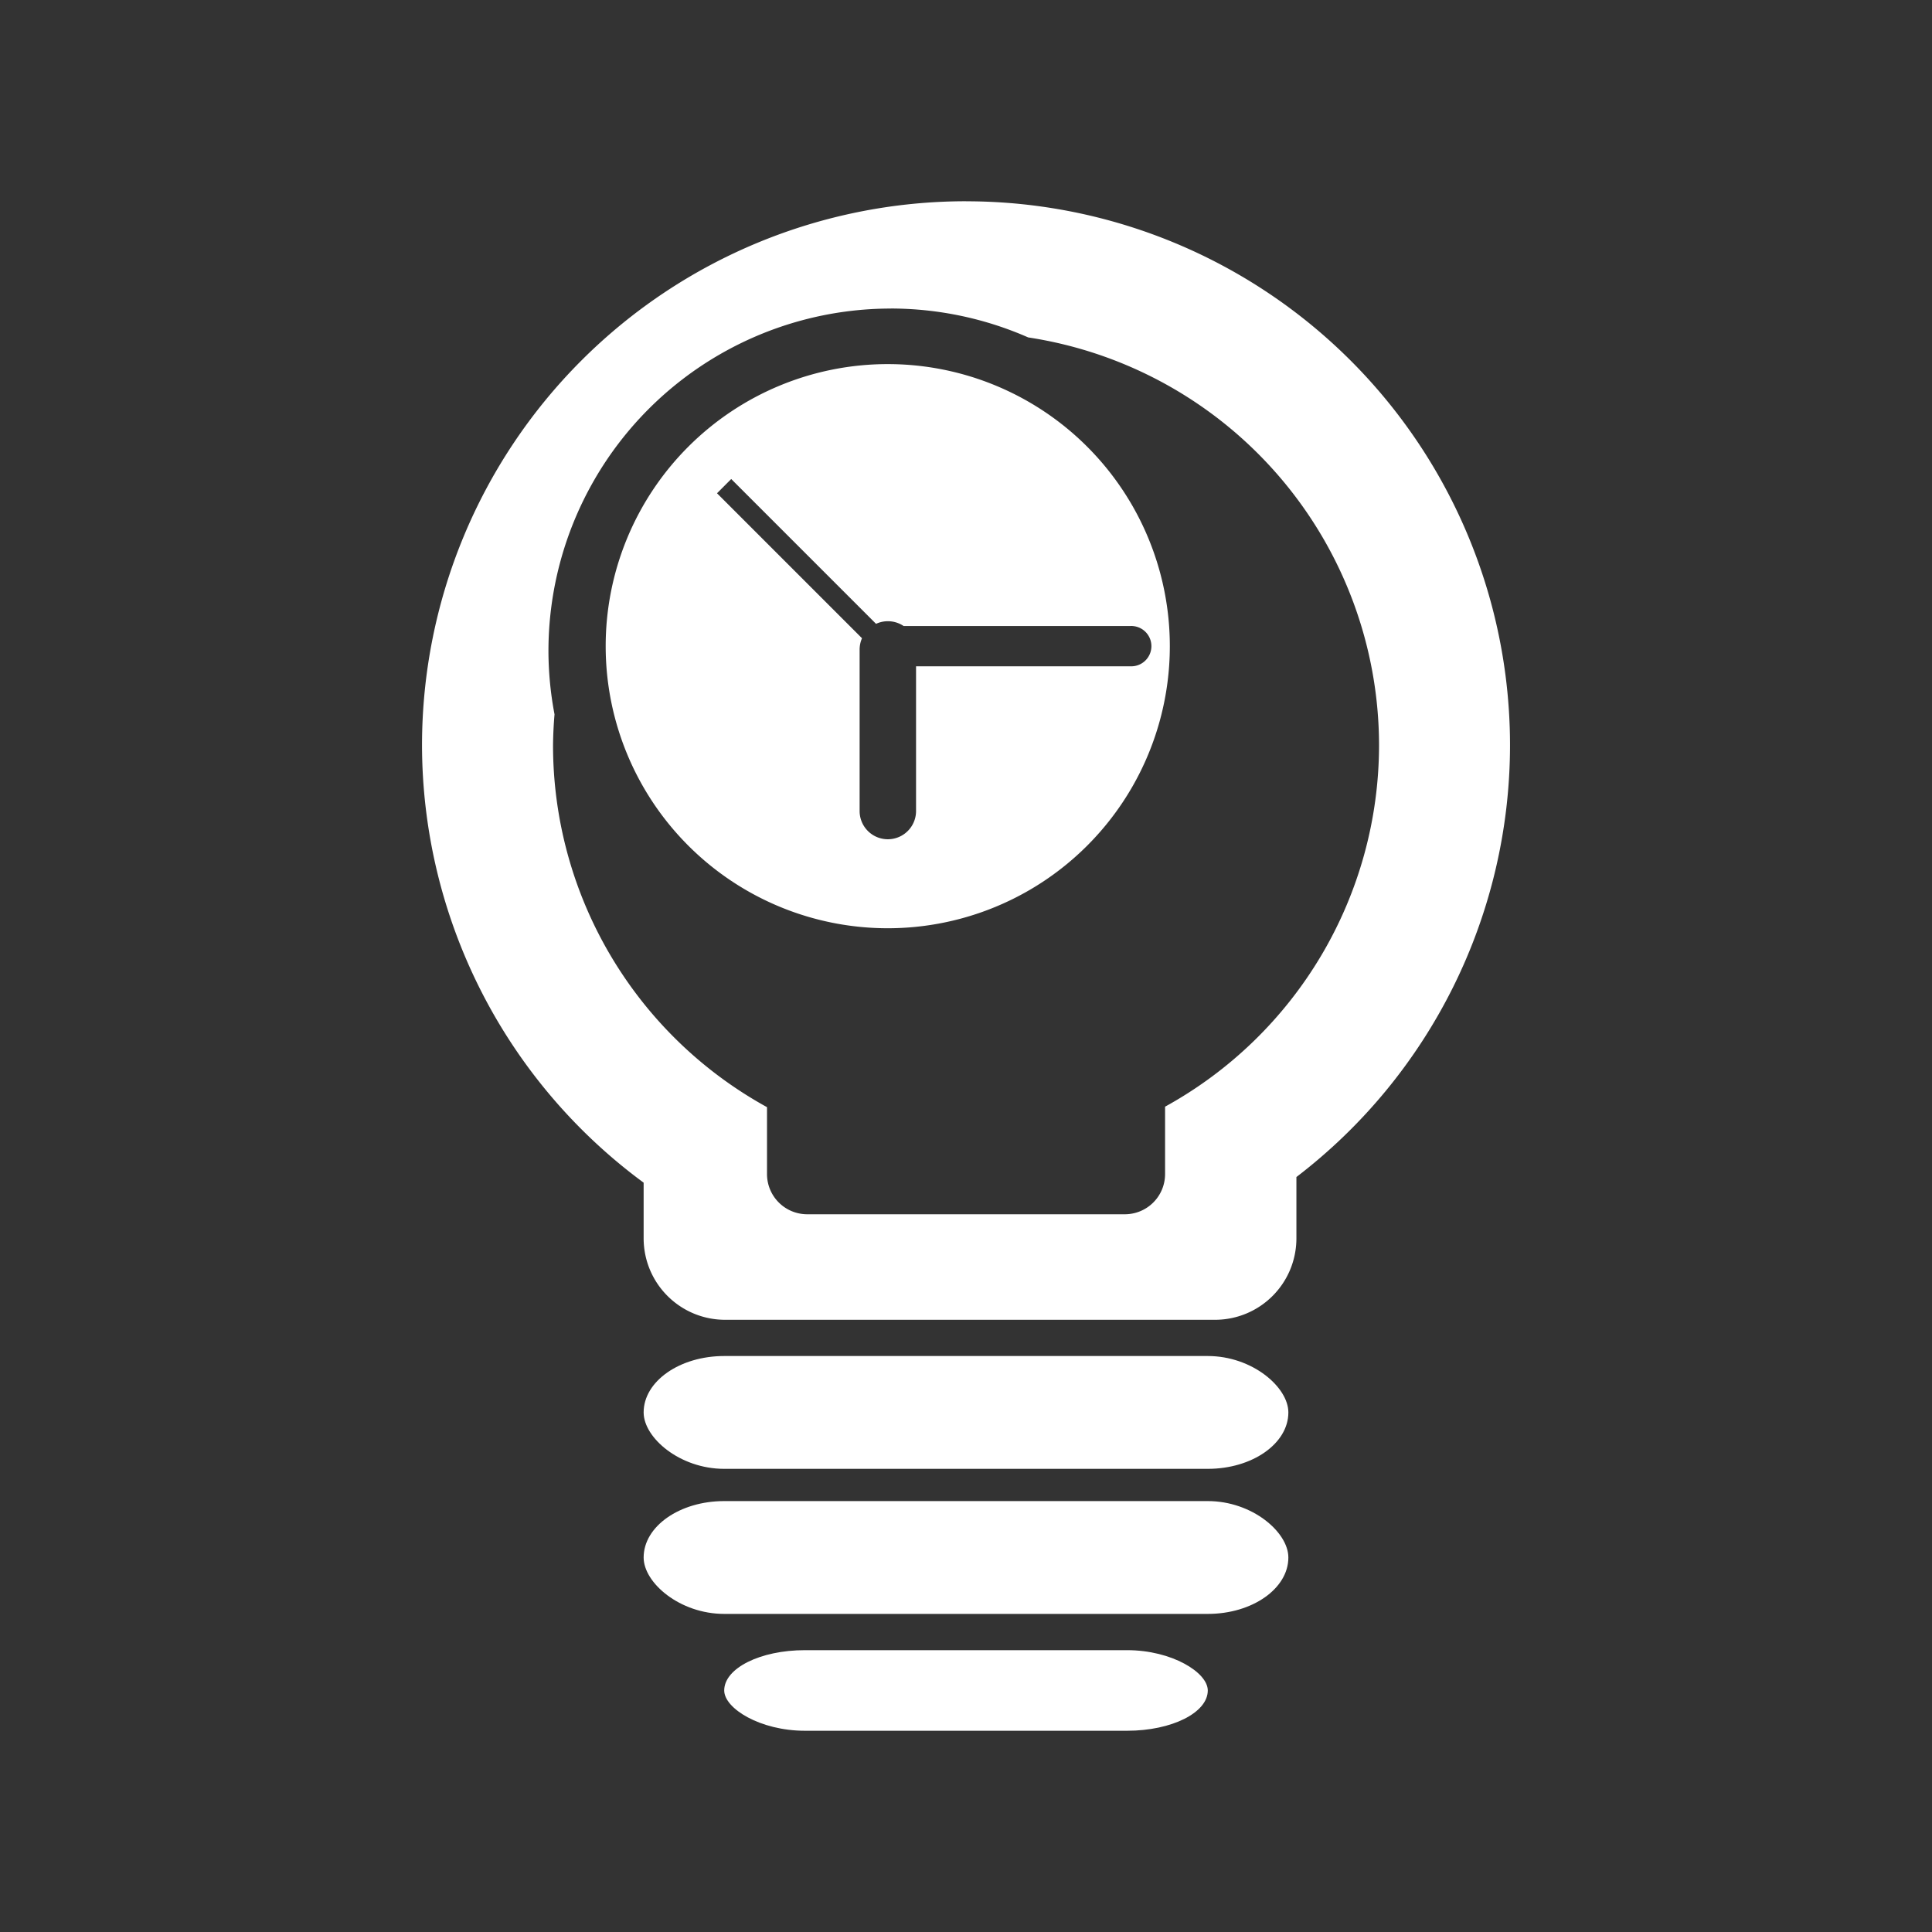 <?xml version="1.0" encoding="UTF-8"?>
<svg version="1.1" viewBox="0 0 48 48" xmlns="http://www.w3.org/2000/svg">
    <rect x="0" y="0" width="48" height="48" fill="#333333" stroke="none"/>
    <rect x="17.993" y="40.998" width="12.014" height="2.002" rx="2.002" fill="#fff"/>
    <rect x="15.991" y="37.294" width="16.018" height="2.803" rx="2.002" fill="#fff"/>
    <rect x="15.991" y="33.69" width="16.018" height="2.803" rx="2.002" fill="#fff"/>
    <path d="m24 5a13.515 13.515 0 0 0-13.515 13.515 13.515 13.515 0 0 0 5.506 10.868v1.379c0 1.123 0.905 2.028 2.028 2.028h12.164c1.123 0 2.026-0.905 2.026-2.028v-1.519a13.515 13.515 0 0 0 5.307-10.727 13.515 13.515 0 0 0-13.515-13.515zm-1.865 2.665a8.51 8.51 0 0 1 3.41 0.718 10.262 10.262 0 0 1 8.717 10.133 10.262 10.262 0 0 1-5.316 8.979v1.672c0 0.555-0.447 1.001-1.001 1.001h-7.888c-0.555 0-1.001-0.447-1.001-1.001v-1.66a10.262 10.262 0 0 1-5.316-8.991 10.262 10.262 0 0 1 0.037-0.768 8.51 8.51 0 0 1-0.151-1.572 8.51 8.51 0 0 1 8.51-8.51z" fill="#fff"/>
    <path d="m22.056 9.046a7.008 7.008 0 0 0-7.008 7.008 7.008 7.008 0 0 0 7.008 7.008 7.008 7.008 0 0 0 7.008-7.008 7.008 7.008 0 0 0-7.008-7.008zm-3.889 2.855 3.598 3.598a0.701 0.701 0 0 1 0.282-0.065 0.701 0.701 0 0 1 0.403 0.119h5.633a0.501 0.501 0 1 1 0 1.001h-5.324v3.596a0.701 0.701 0 1 1-1.402 0v-4.006a0.701 0.701 0 0 1 0.059-0.287l-3.602-3.602z" fill="#fff"/>
</svg>

